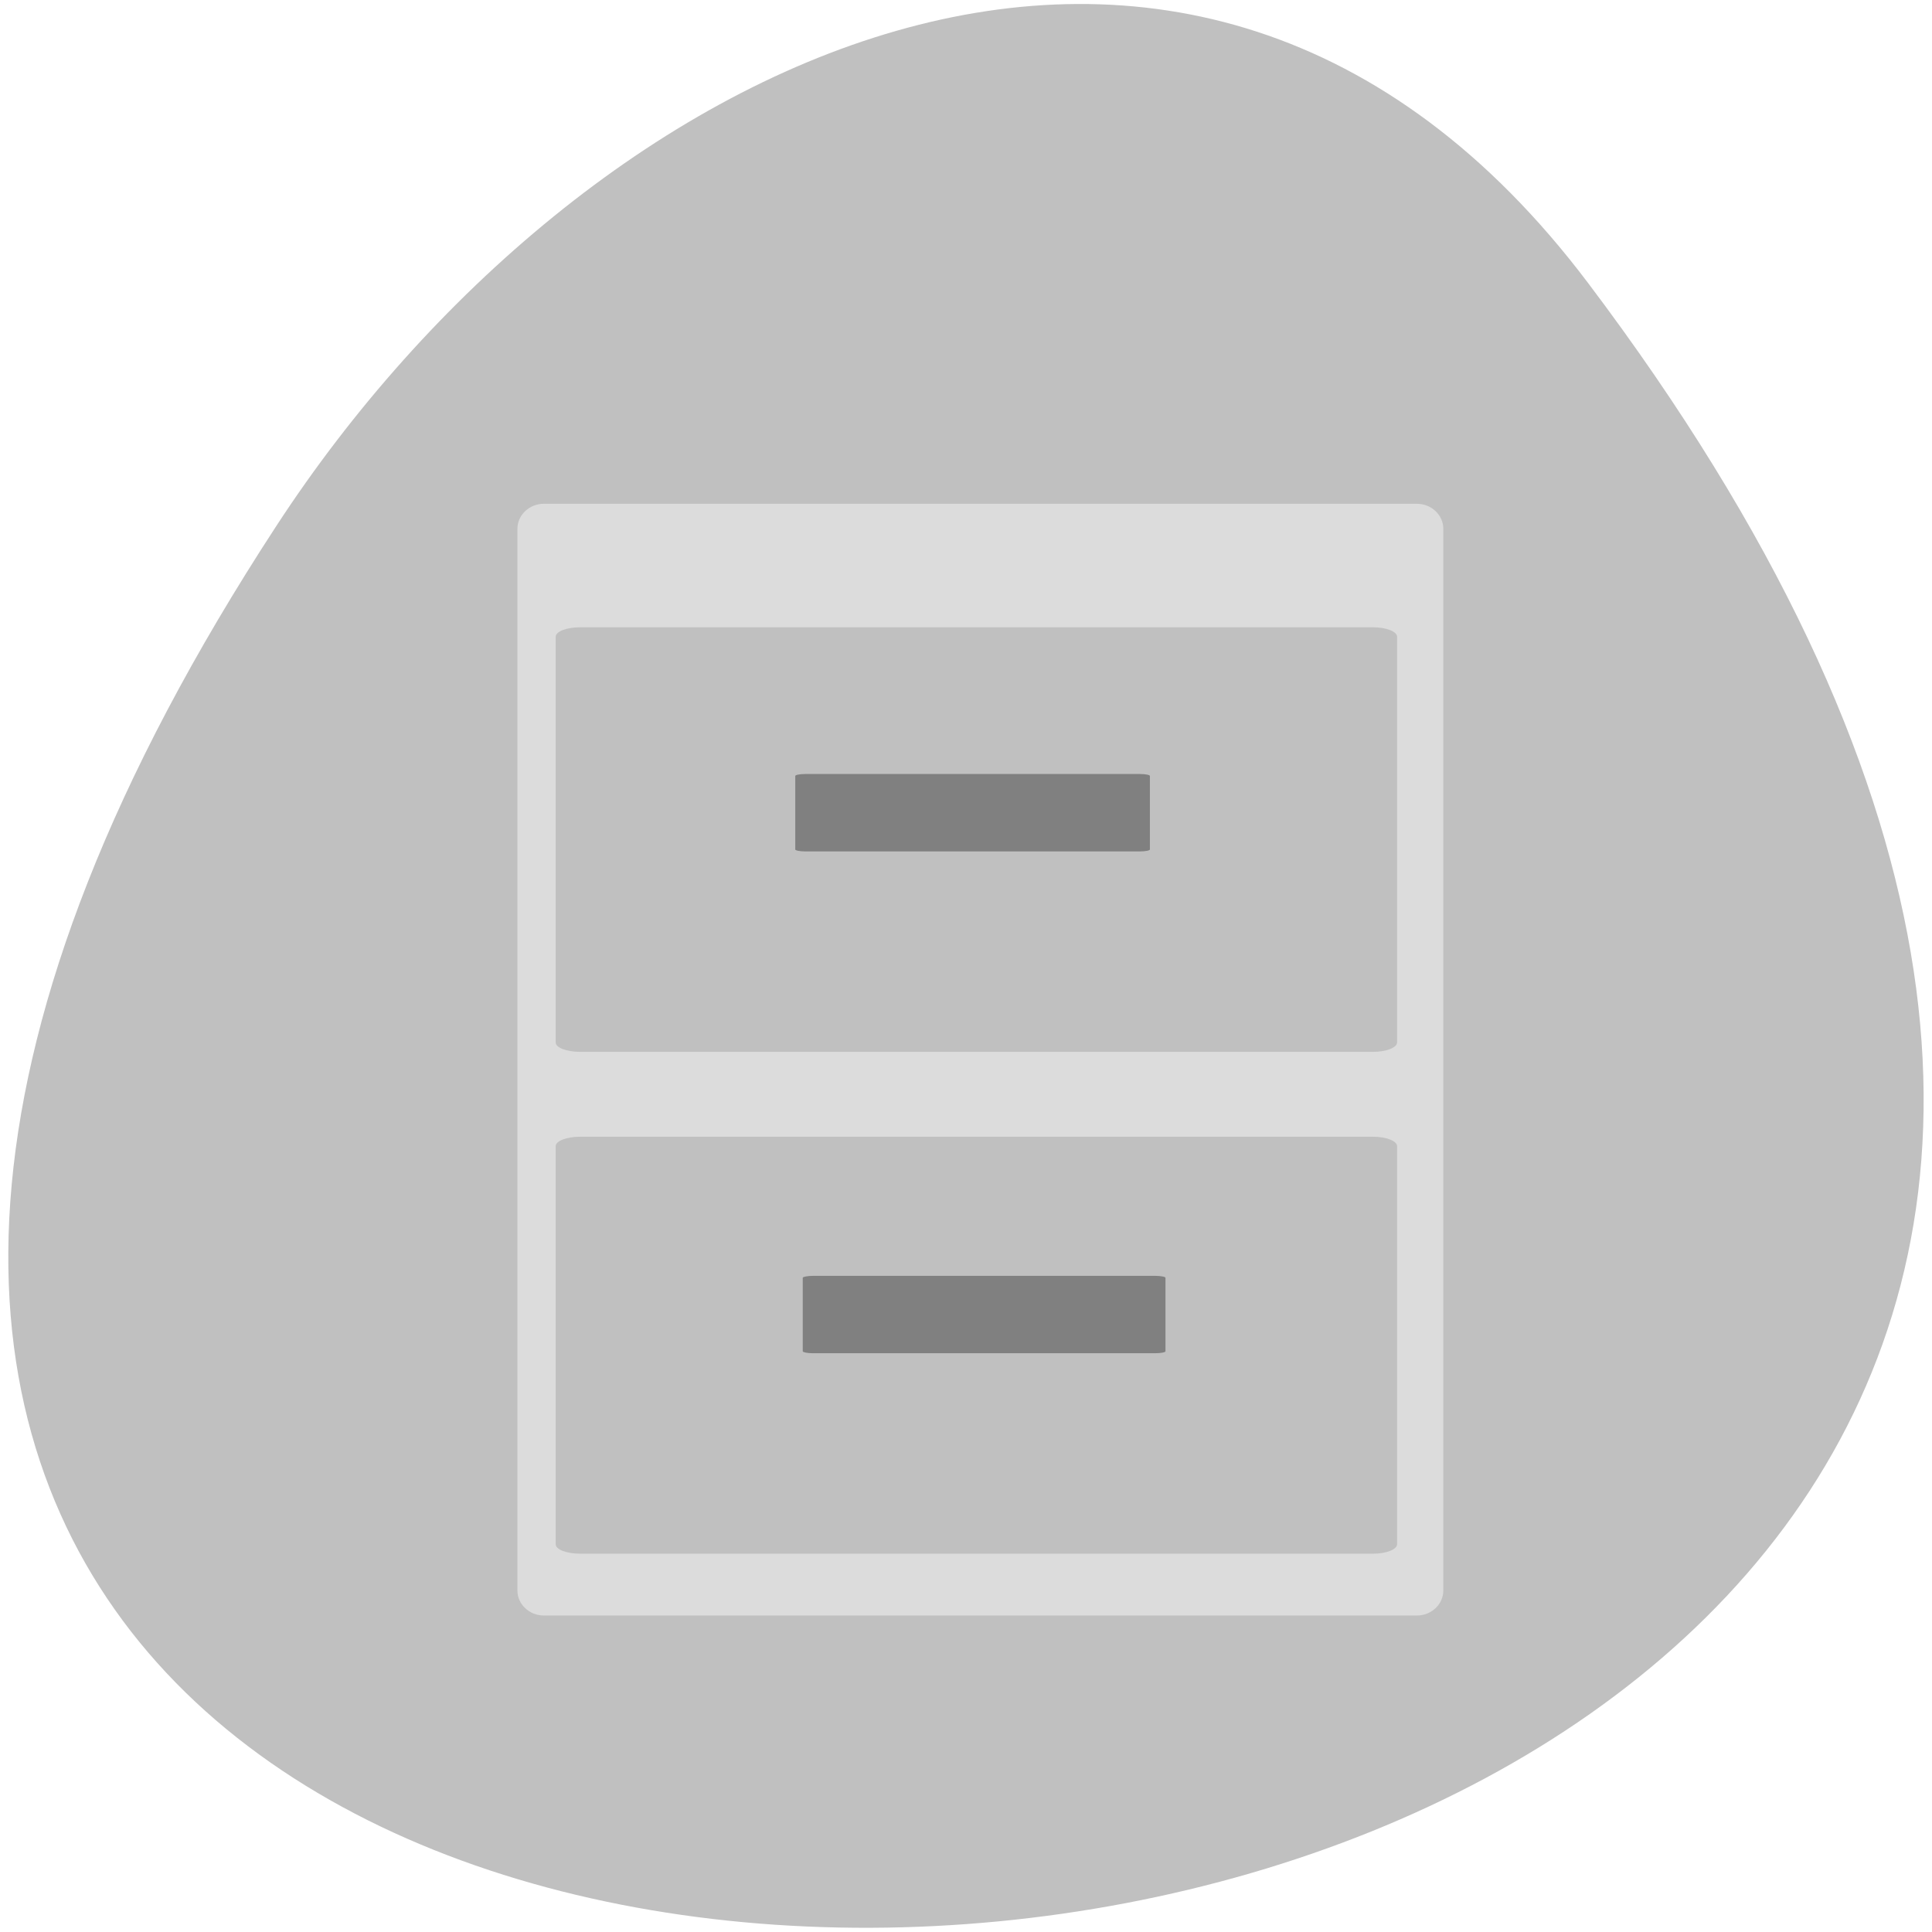 
<svg xmlns="http://www.w3.org/2000/svg" xmlns:xlink="http://www.w3.org/1999/xlink" width="16px" height="16px" viewBox="0 0 16 16" version="1.1">
<g id="surface1">
<path style=" stroke:none;fill-rule:nonzero;fill:rgb(75.294%,75.294%,75.294%);fill-opacity:1;" d="M 13.152 2.344 C 25.66 18.922 -8.758 21.277 2.289 4.355 C 4.805 0.496 9.84 -2.047 13.152 2.344 Z M 13.152 2.344 "/>
<path style=" stroke:none;fill-rule:nonzero;fill:rgb(86.275%,86.275%,86.275%);fill-opacity:1;" d="M 4.504 4.172 L 11.734 4.172 C 11.855 4.172 11.953 4.266 11.953 4.379 L 11.953 13.172 C 11.953 13.285 11.855 13.379 11.734 13.379 L 4.504 13.379 C 4.383 13.379 4.285 13.285 4.285 13.172 L 4.285 4.379 C 4.285 4.266 4.383 4.172 4.504 4.172 Z M 4.504 4.172 "/>
<path style=" stroke:none;fill-rule:nonzero;fill:rgb(75.294%,75.294%,75.294%);fill-opacity:1;" d="M 4.805 9.414 L 11.371 9.414 C 11.48 9.414 11.57 9.449 11.57 9.492 L 11.57 12.789 C 11.57 12.832 11.48 12.867 11.371 12.867 L 4.805 12.867 C 4.691 12.867 4.602 12.832 4.602 12.789 L 4.602 9.492 C 4.602 9.449 4.691 9.414 4.805 9.414 Z M 4.805 9.414 "/>
<path style=" stroke:none;fill-rule:nonzero;fill:rgb(75.294%,75.294%,75.294%);fill-opacity:1;" d="M 4.805 5.195 L 11.371 5.195 C 11.48 5.195 11.57 5.23 11.57 5.273 L 11.57 8.633 C 11.57 8.676 11.48 8.711 11.371 8.711 L 4.805 8.711 C 4.691 8.711 4.602 8.676 4.602 8.633 L 4.602 5.273 C 4.602 5.23 4.691 5.195 4.805 5.195 Z M 4.805 5.195 "/>
<path style=" stroke:none;fill-rule:nonzero;fill:rgb(50.196%,50.196%,50.196%);fill-opacity:1;" d="M 6.668 6.41 L 9.441 6.41 C 9.488 6.41 9.523 6.418 9.523 6.426 L 9.523 7.035 C 9.523 7.043 9.488 7.051 9.441 7.051 L 6.668 7.051 C 6.621 7.051 6.586 7.043 6.586 7.035 L 6.586 6.426 C 6.586 6.418 6.621 6.41 6.668 6.41 Z M 6.668 6.41 "/>
<path style=" stroke:none;fill-rule:nonzero;fill:rgb(50.196%,50.196%,50.196%);fill-opacity:1;" d="M 6.734 10.566 L 9.566 10.566 C 9.613 10.566 9.652 10.574 9.652 10.582 L 9.652 11.191 C 9.652 11.199 9.613 11.207 9.566 11.207 L 6.734 11.207 C 6.688 11.207 6.648 11.199 6.648 11.191 L 6.648 10.582 C 6.648 10.574 6.688 10.566 6.734 10.566 Z M 6.734 10.566 "/>
</g>
</svg>

